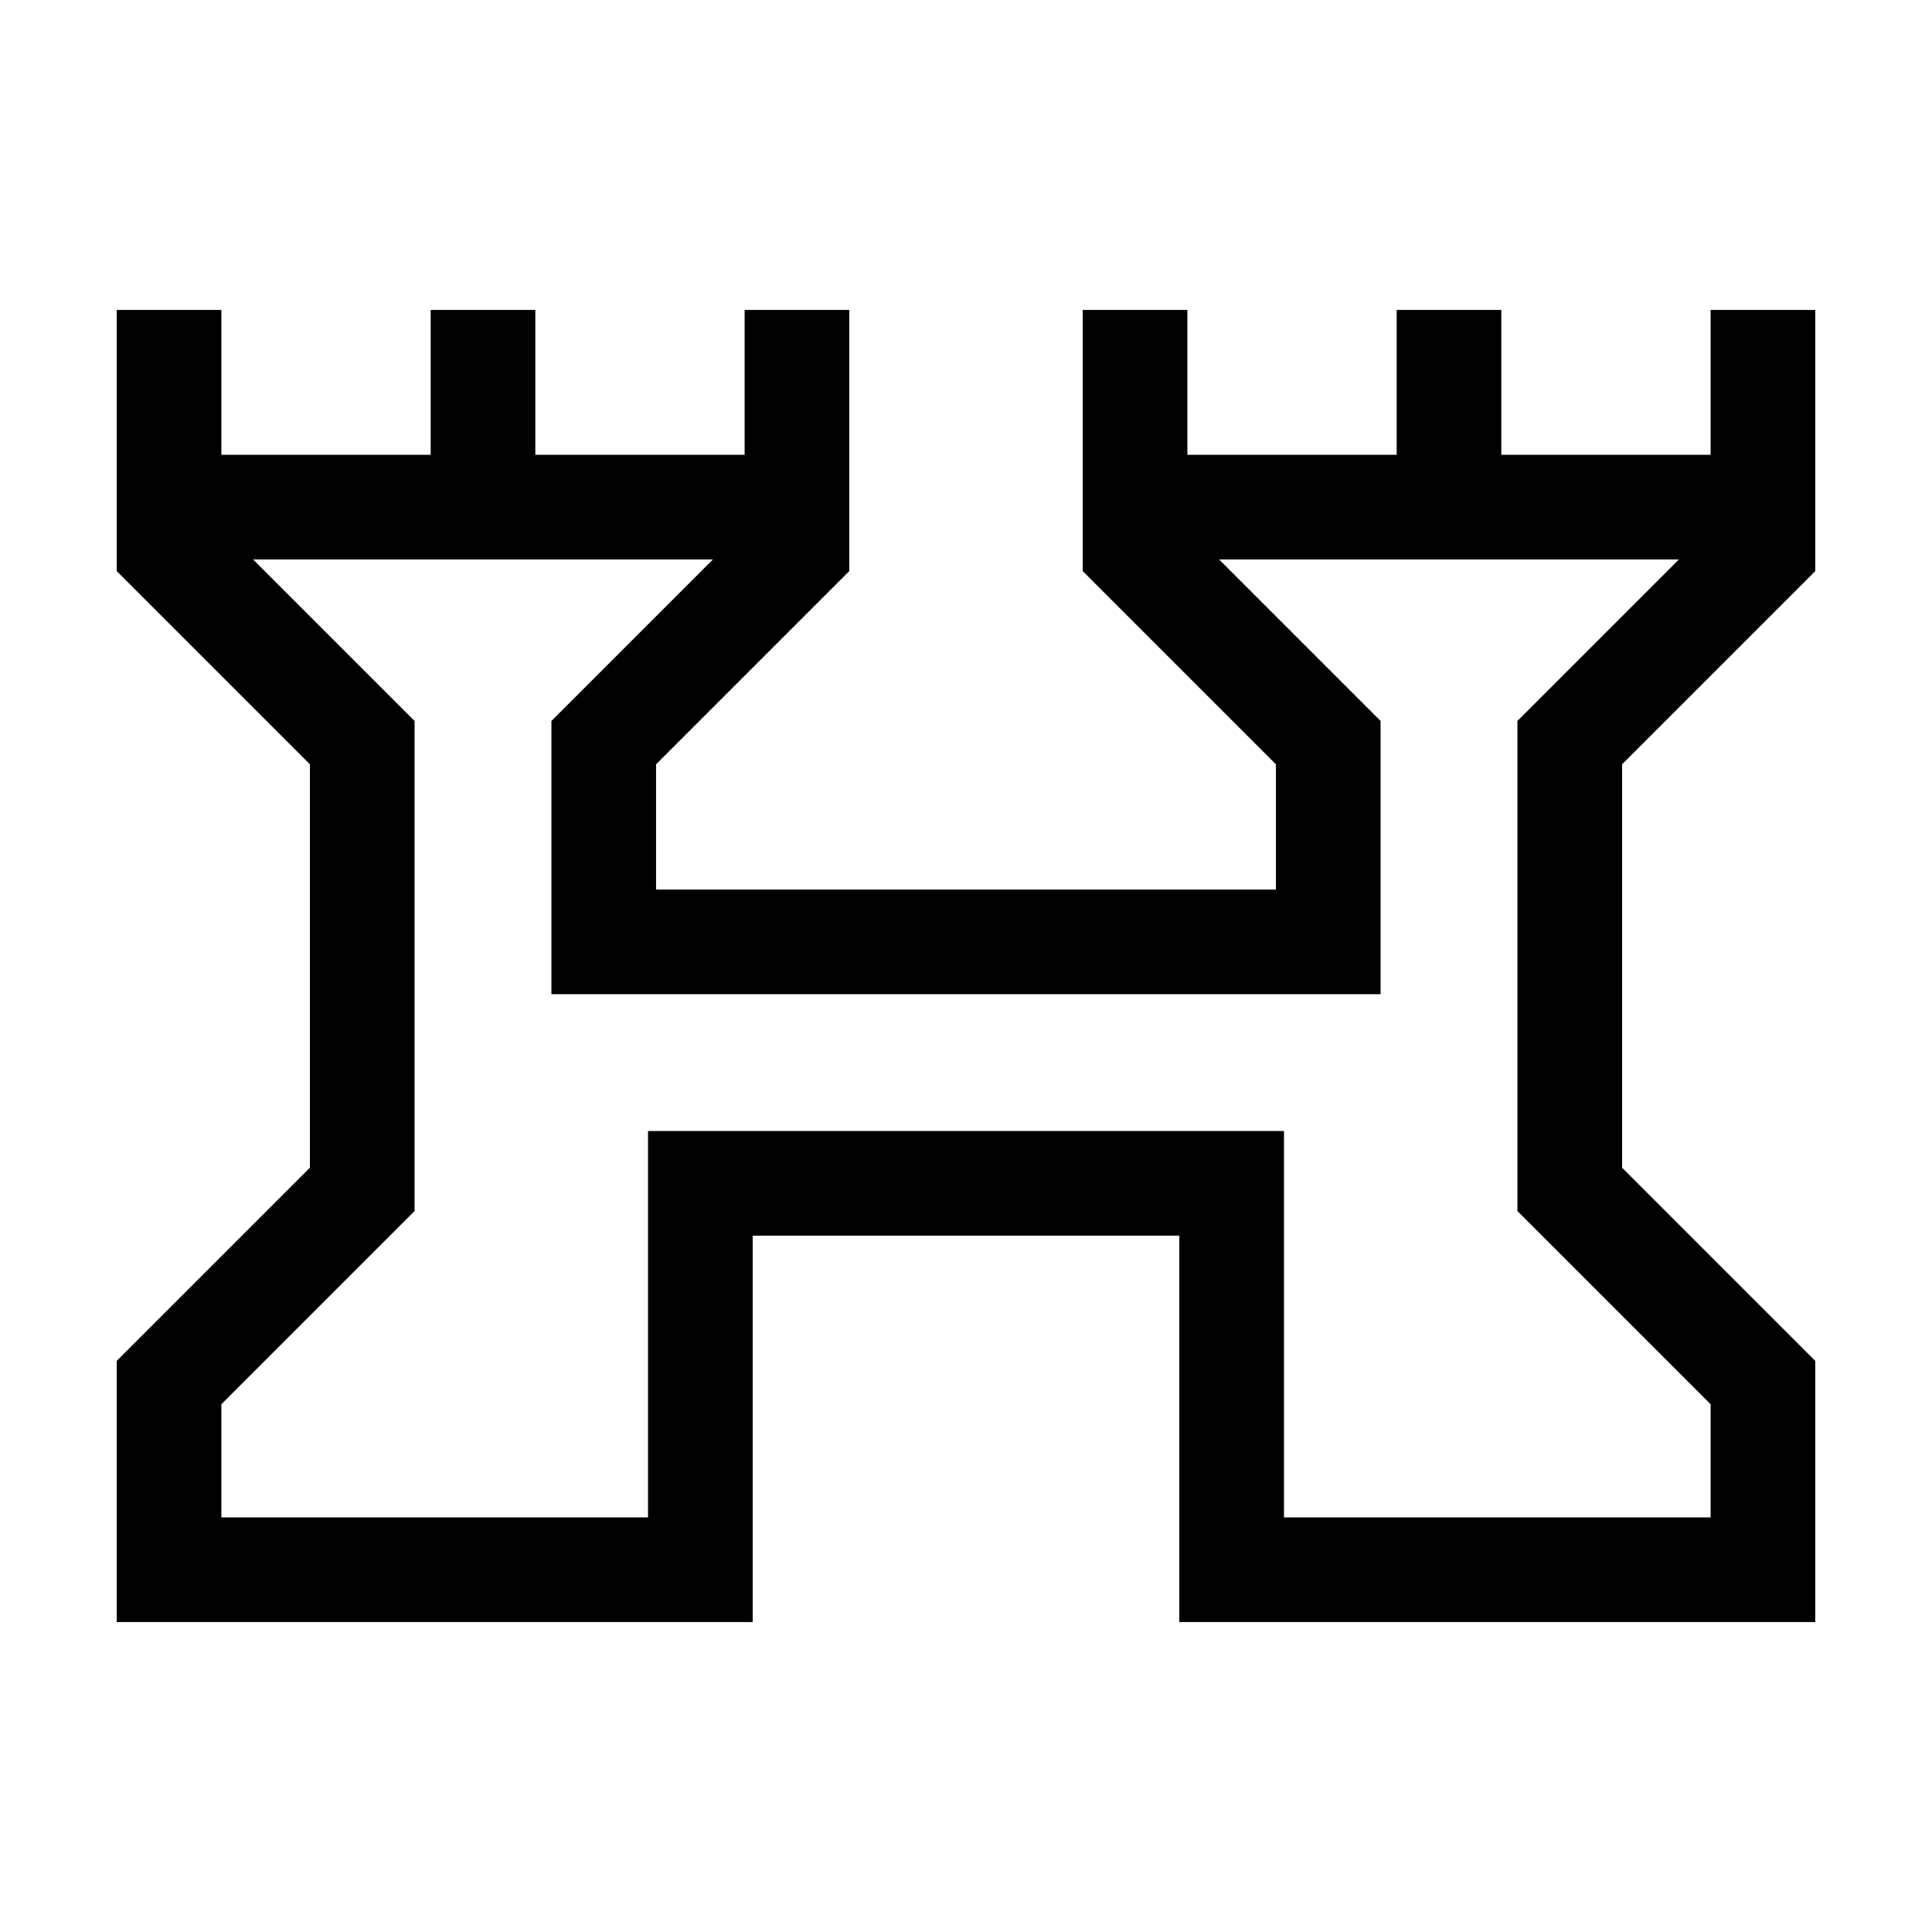 <svg xmlns="http://www.w3.org/2000/svg" height="20" viewBox="0 -960 960 960" width="20"><path d="M58-154v-129.77l96-96v-200.46l-96-96V-806h52v72h104v-72h52v72h104v-72h52v129.77l-96 96V-518h308v-62.23l-96-96V-806h52v72h104v-72h52v72h104v-72h52v129.77l-96 96v200.46l96 96V-154H586v-192H374v192H58Zm52-52h212v-192h316v192h212v-56.23l-96-96v-243.54L834.23-682H605.77L686-601.77V-466H274v-135.77L354.23-682H125.77L206-601.77v243.54l-96 96V-206Zm370-236Z"/></svg>